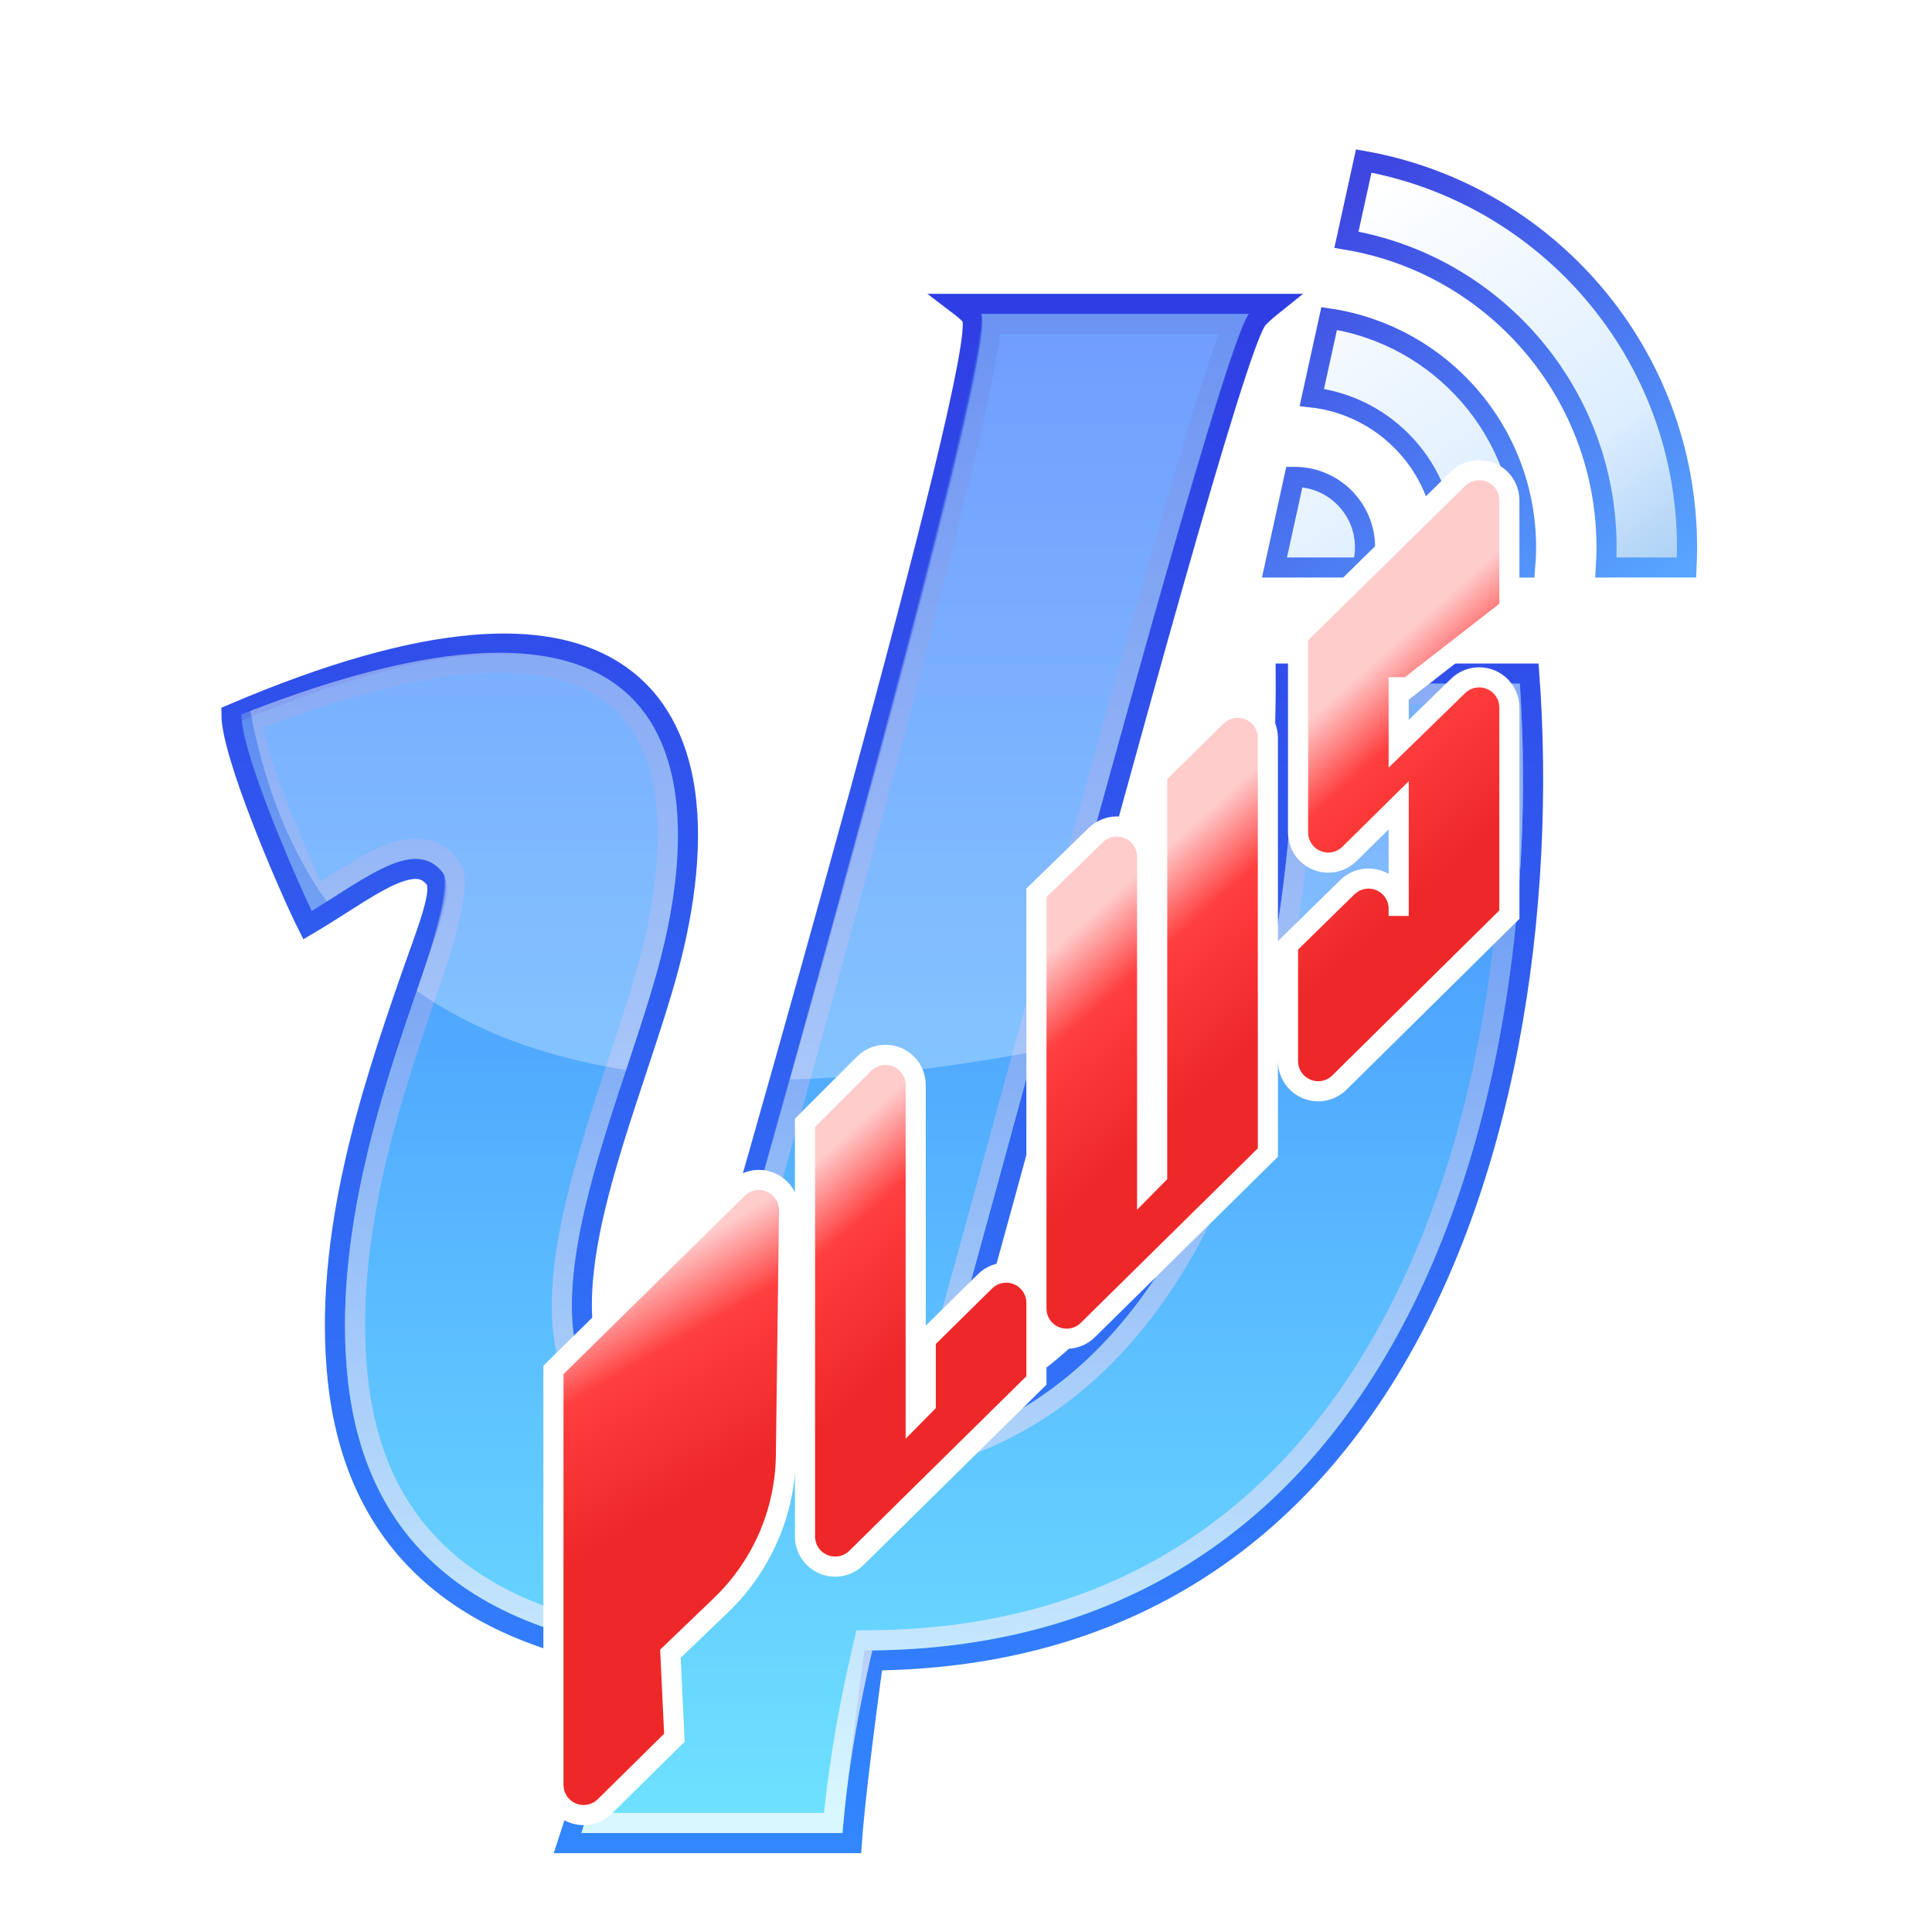 <?xml version="1.0" encoding="UTF-8"?>
<svg width="96px" height="96px" viewBox="0 0 96 96" version="1.1" xmlns="http://www.w3.org/2000/svg" xmlns:xlink="http://www.w3.org/1999/xlink">
    <!-- Generator: Sketch 62 (91390) - https://sketch.com -->
    <title>psi-plus-webkit_psi-plus</title>
    <desc>Created with Sketch.</desc>
    <defs>
        <filter x="-18.1%" y="-15.5%" width="136.1%" height="131.0%" filterUnits="objectBoundingBox" id="filter-1">
            <feOffset dx="0" dy="2" in="SourceAlpha" result="shadowOffsetOuter1"></feOffset>
            <feGaussianBlur stdDeviation="2" in="shadowOffsetOuter1" result="shadowBlurOuter1"></feGaussianBlur>
            <feComposite in="shadowBlurOuter1" in2="SourceAlpha" operator="out" result="shadowBlurOuter1"></feComposite>
            <feColorMatrix values="0 0 0 0 0   0 0 0 0 0   0 0 0 0 0  0 0 0 0.2 0" type="matrix" in="shadowBlurOuter1" result="shadowMatrixOuter1"></feColorMatrix>
            <feMerge>
                <feMergeNode in="shadowMatrixOuter1"></feMergeNode>
                <feMergeNode in="SourceGraphic"></feMergeNode>
            </feMerge>
        </filter>
        <linearGradient x1="50%" y1="0%" x2="50%" y2="100%" id="linearGradient-2">
            <stop stop-color="#3574FF" offset="0%"></stop>
            <stop stop-color="#6FE3FF" offset="100%"></stop>
        </linearGradient>
        <linearGradient x1="50%" y1="0%" x2="50%" y2="100%" id="linearGradient-3">
            <stop stop-color="#2F3EE4" offset="0%"></stop>
            <stop stop-color="#3286FF" offset="100%"></stop>
        </linearGradient>
        <linearGradient x1="50%" y1="0%" x2="50%" y2="100%" id="linearGradient-4">
            <stop stop-color="#2F63E5" offset="0%"></stop>
            <stop stop-color="#FFFFFF" offset="100%"></stop>
        </linearGradient>
        <linearGradient x1="32.359%" y1="1.456%" x2="100%" y2="98.544%" id="linearGradient-5">
            <stop stop-color="#FFFFFF" offset="0%"></stop>
            <stop stop-color="#DDEEFF" offset="67.906%"></stop>
            <stop stop-color="#ABD0F5" offset="100%"></stop>
        </linearGradient>
        <linearGradient x1="26.093%" y1="1.456%" x2="100%" y2="98.544%" id="linearGradient-6">
            <stop stop-color="#3D47E1" offset="0%"></stop>
            <stop stop-color="#58A4FF" offset="100%"></stop>
        </linearGradient>
        <linearGradient x1="50.311%" y1="35.055%" x2="61.009%" y2="53.75%" id="linearGradient-7">
            <stop stop-color="#FFCCCC" offset="0%"></stop>
            <stop stop-color="#FF3E3E" offset="36.141%"></stop>
            <stop stop-color="#EE2828" offset="100%"></stop>
        </linearGradient>
        <linearGradient x1="47.979%" y1="11.989%" x2="56.113%" y2="50%" id="linearGradient-8">
            <stop stop-color="#FFCCCC" offset="0%"></stop>
            <stop stop-color="#FF3E3E" offset="36.141%"></stop>
            <stop stop-color="#EE2828" offset="100%"></stop>
        </linearGradient>
    </defs>
    <g id="psi-plus-webkit_psi-plus" stroke="none" stroke-width="1" fill="none" fill-rule="evenodd">
        <g id="编组" filter="url(#filter-1)" transform="translate(12, 6)">
            <path d="M56.07,61.546 C50.958,69.086 43.071,74.377 31.387,74.506 C30.797,78.883 30.442,81.909 30.324,83.582 L16.203,83.582 L19.173,74.411 C14.904,73.699 11.585,72.231 9.205,70.032 C6.697,67.714 5.219,64.58 4.789,60.619 C4.009,53.428 6.54,46.015 8.259,41.007 C9.185,38.311 10.084,36.256 9.602,35.654 C9.429,35.438 9.237,35.298 9.022,35.229 C8.777,35.15 8.507,35.162 8.217,35.226 C7.283,35.433 6.178,36.154 4.939,36.942 C4.555,37.186 4.158,37.438 3.751,37.687 C3.594,37.783 3.438,37.877 3.282,37.969 C3.188,37.781 3.106,37.615 3.04,37.476 C2.199,35.718 -0.5,29.459 -0.5,27.497 C9.444,23.242 15.118,23.325 18.329,25.233 C20.408,26.469 21.505,28.469 21.947,30.792 C22.494,33.672 22.022,37.049 21.251,39.964 C20.83,41.552 20.252,43.3 19.653,45.108 C18.138,49.686 16.462,54.666 17.021,58.393 C17.217,59.698 17.695,60.843 18.586,61.739 C19.324,62.481 20.34,63.048 21.69,63.409 C21.818,62.96 21.977,62.403 22.163,61.751 C25.414,50.378 37.131,9.76 36.298,7.794 C36.238,7.652 35.987,7.416 35.568,7.099 L51.325,7.099 C50.868,7.465 50.57,7.734 50.455,7.893 C49.373,9.383 43.981,29.248 39.685,44.988 C37.408,53.333 35.442,60.532 34.592,63.283 C40.482,61.521 44.353,57.088 46.911,51.846 C51.704,42.024 51.914,29.343 51.888,25.469 L63.986,25.469 C64.824,36.732 63.048,51.254 56.07,61.546 Z" id="路径-93备份" stroke="url(#linearGradient-3)" fill="url(#linearGradient-2)"></path>
            <path d="M55.242,60.985 C50.238,68.367 42.477,73.508 30.95,73.508 C29.924,77.853 29.573,80.734 29.403,82.582 L17.578,82.582 L20.489,73.594 C15.891,72.999 12.35,71.577 9.884,69.297 C7.544,67.134 6.183,64.202 5.783,60.511 C5.02,53.475 7.524,46.228 9.205,41.332 C10.366,37.953 10.939,35.722 10.382,35.028 C10.068,34.638 9.713,34.4 9.327,34.276 C8.924,34.147 8.481,34.144 8.001,34.25 C6.98,34.476 5.759,35.235 4.403,36.098 C4.174,36.243 3.942,36.391 3.705,36.539 C2.773,34.518 0.753,29.81 0.522,27.83 C9.438,24.37 14.788,24.292 17.818,26.093 C19.644,27.177 20.579,28.948 20.964,30.979 C21.486,33.721 21.018,36.935 20.284,39.708 C19.868,41.279 19.296,43.006 18.704,44.794 C17.135,49.534 15.455,54.69 16.033,58.541 C16.262,60.069 16.837,61.399 17.877,62.444 C18.811,63.383 20.125,64.097 21.931,64.497 C22.663,63.642 22.868,62.924 23.125,62.026 C26.236,51.141 36.778,13.925 37.246,8.099 L49.266,8.099 C47.61,12.249 42.683,30.209 38.721,44.725 C36.129,54.222 33.945,62.228 33.358,63.837 C33.285,64.037 33.168,64.327 33.011,64.7 C33.322,64.64 33.634,64.571 33.947,64.494 C40.638,62.852 44.994,58.055 47.81,52.285 C52.326,43.029 52.856,31.28 52.888,26.469 L63.051,26.469 C63.713,37.389 61.908,51.154 55.242,60.985 Z" id="路径-93" stroke="url(#linearGradient-4)" opacity="0.739"></path>
            <path d="M52.328,15.698 C54.261,15.698 55.828,17.265 55.828,19.198 C55.828,19.546 55.777,19.882 55.683,20.199 L51.328,20.198 L52.316,15.698 C52.32,15.698 52.324,15.698 52.328,15.698 Z M63.828,19.198 C63.828,19.536 63.813,19.869 63.785,20.199 L59.762,20.199 C59.805,19.871 59.828,19.538 59.828,19.198 C59.828,15.346 56.923,12.172 53.184,11.747 L54.045,7.826 C59.582,8.655 63.828,13.431 63.828,19.198 Z M71.828,19.198 C71.828,19.534 71.819,19.867 71.803,20.198 L67.796,20.199 C67.817,19.868 67.828,19.534 67.828,19.198 C67.828,11.516 62.238,5.138 54.904,3.912 L55.763,-2.04003481e-14 C64.894,1.623 71.828,9.601 71.828,19.198 Z" id="形状结合" stroke="url(#linearGradient-6)" fill="url(#linearGradient-5)" fill-rule="nonzero"></path>
            <path d="M50.05,7.599 C48.977,9.078 43.655,28.547 39.364,44.265 C38.535,44.416 37.689,44.561 36.828,44.698 C33.397,45.247 30.205,45.561 27.251,45.639 C31.763,29.55 37.347,8.987 36.759,7.599 L36.759,7.599 Z M0.675,27.235 C22.74,18.8 23.017,31.335 20.767,39.836 C20.333,41.478 19.728,43.292 19.107,45.167 C14.977,44.513 11.511,43.204 8.708,41.24 C9.764,38.164 10.515,35.994 9.992,35.341 C8.747,33.789 6.715,35.229 4.235,36.797 C2.394,34.208 1.13,31.051 0.441,27.327 Z M63.52,25.969 C63.714,28.839 63.737,31.915 63.548,35.07 C60.273,37.59 56.046,39.703 50.865,41.412 C52.229,34.898 52.39,28.816 52.39,25.969 L52.39,25.969 Z" id="形状结合" fill="#FFFFFF" opacity="0.292"></path>
            <path d="M39.5,60.594 L30.553,69.413 C30.272,69.69 29.894,69.845 29.5,69.845 C29.086,69.845 28.711,69.677 28.439,69.406 C28.168,69.134 28,68.759 28,68.345 L28,47.793 L30.939,44.854 C31.221,44.572 31.602,44.414 32,44.414 C32.414,44.414 32.789,44.582 33.061,44.854 C33.332,45.125 33.5,45.5 33.5,45.914 L33.5,62.271 L34,61.764 L34,58.572 L36.947,55.667 C37.228,55.391 37.606,55.236 38,55.236 C38.414,55.236 38.789,55.404 39.061,55.675 C39.332,55.947 39.5,56.322 39.5,56.736 L39.5,60.594 Z M51,28.667 L51,49.269 L42.053,58.089 C41.772,58.366 41.394,58.521 41,58.521 C40.586,58.521 40.211,58.353 39.939,58.082 C39.668,57.81 39.5,57.435 39.5,57.021 L39.5,36.361 L42.455,33.491 C42.735,33.22 43.11,33.068 43.5,33.068 C43.914,33.068 44.289,33.235 44.561,33.507 C44.832,33.778 45,34.153 45,34.568 L45,50.893 L45.5,50.387 L45.5,30.497 L48.448,27.598 C48.729,27.322 49.107,27.167 49.5,27.167 C49.914,27.167 50.289,27.335 50.561,27.607 C50.832,27.878 51,28.253 51,28.667 Z M63,37.449 L54.554,45.792 C54.273,46.069 53.895,46.225 53.5,46.225 C53.086,46.225 52.711,46.057 52.439,45.785 C52.168,45.514 52,45.139 52,44.725 L52,38.974 L54.95,36.084 C55.231,35.809 55.607,35.655 56,35.655 C56.414,35.655 56.789,35.823 57.061,36.094 C57.332,36.366 57.5,36.741 57.5,37.155 L57.5,37.511 L57.5,32.014 L55.054,34.43 C54.773,34.707 54.395,34.862 54,34.862 C53.586,34.862 53.211,34.695 52.939,34.423 C52.668,34.152 52.5,33.777 52.5,33.362 L52.5,23.603 L60.449,15.792 C60.729,15.516 61.107,15.362 61.5,15.362 C61.914,15.362 62.289,15.53 62.561,15.801 C62.832,16.073 63,16.448 63,16.862 L63,22.245 L57.5,26.522 L57.5,25.651 L57.5,28.959 L60.453,26.083 C60.734,25.81 61.109,25.657 61.5,25.657 C61.914,25.657 62.289,25.825 62.561,26.097 C62.832,26.368 63,26.743 63,27.157 L63,37.449 Z" id="形状结合" stroke="#FFFFFF" fill="url(#linearGradient-7)"></path>
            <path d="M27.208,52.15 L27.053,64.32 C27.017,67.132 25.855,69.812 23.827,71.76 L21.312,74.175 L21.51,78.347 L18.054,81.758 C17.773,82.035 17.394,82.19 17,82.19 C16.586,82.19 16.211,82.022 15.939,81.751 C15.668,81.48 15.5,81.105 15.5,80.69 L15.5,60.07 L24.656,51.062 C24.941,50.781 25.327,50.626 25.727,50.631 C26.141,50.636 26.514,50.809 26.782,51.084 C27.05,51.358 27.213,51.736 27.208,52.15 Z" id="形状结合" stroke="#FFFFFF" fill="url(#linearGradient-8)"></path>
        </g>
    </g>
</svg>
